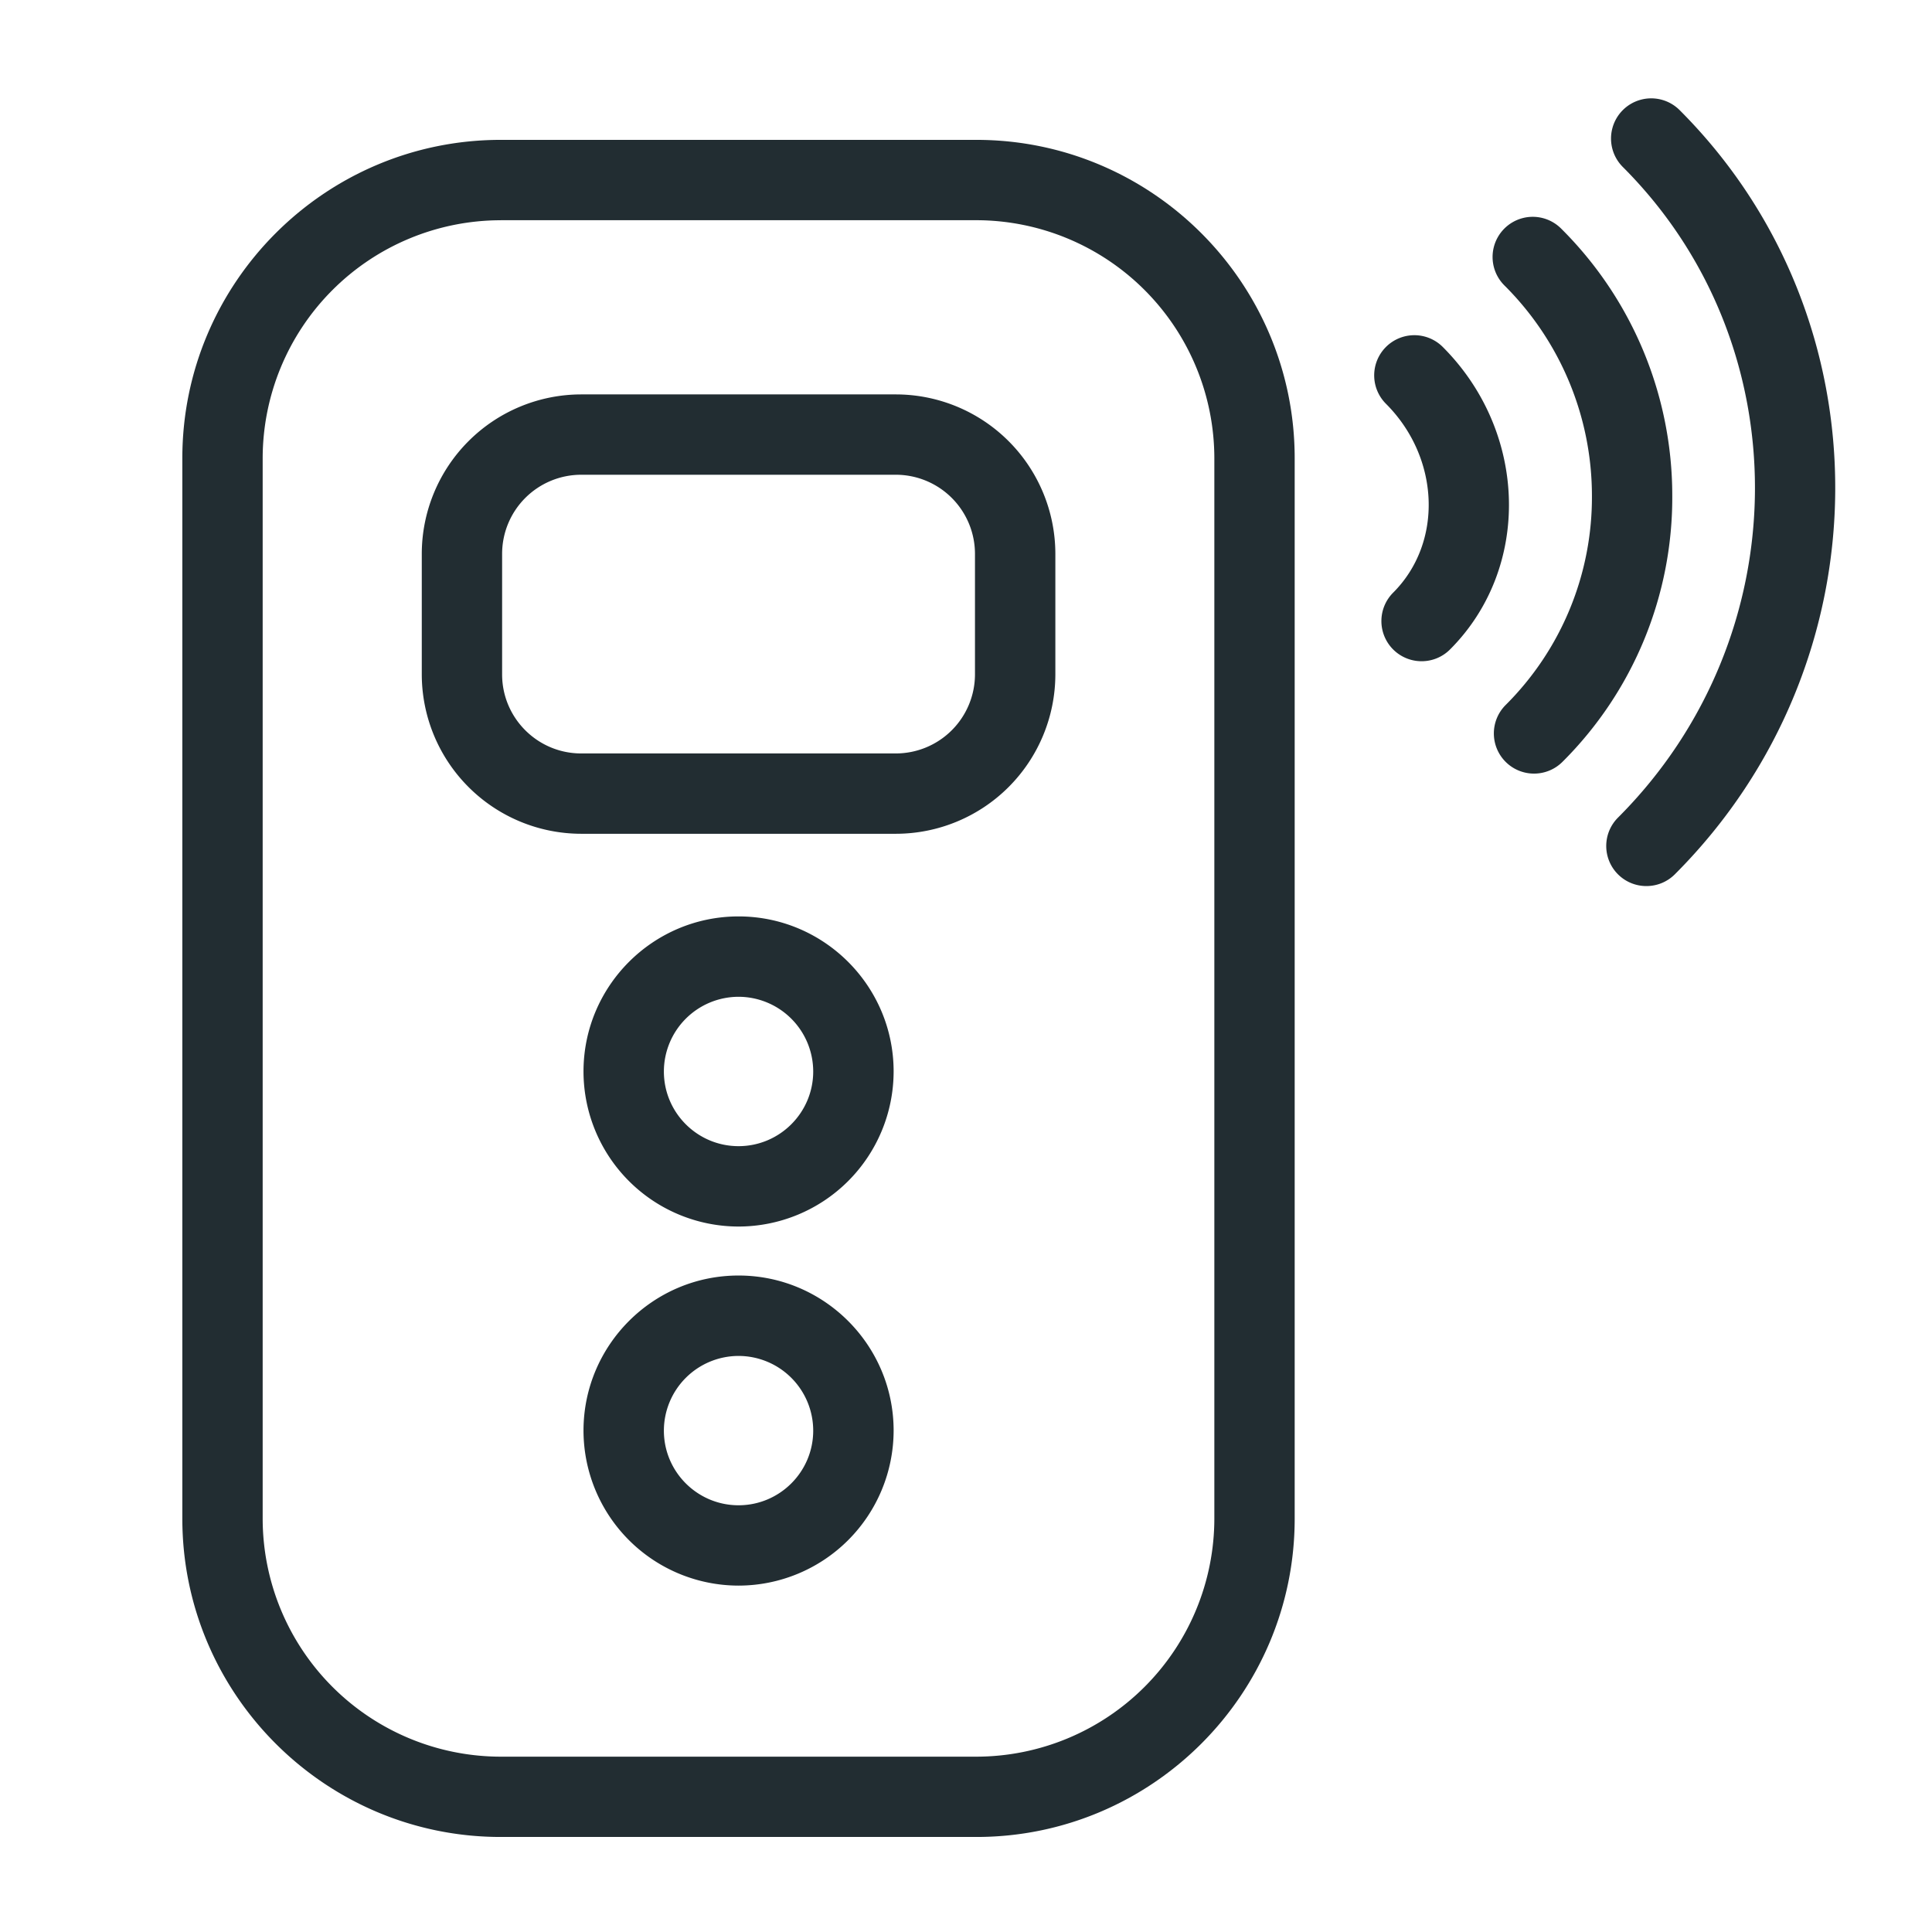<?xml version="1.0" standalone="no"?><!DOCTYPE svg PUBLIC "-//W3C//DTD SVG 1.1//EN" "http://www.w3.org/Graphics/SVG/1.1/DTD/svg11.dtd"><svg class="icon" width="200px" height="200.00px" viewBox="0 0 1024 1024" version="1.1" xmlns="http://www.w3.org/2000/svg"><path d="M517.504 973.632H265.387c-93.056 0-168.747-75.691-168.747-168.747V242.88c0-93.056 75.691-168.747 168.747-168.747h252.096c93.035 0 168.725 75.691 168.725 168.747v562.005c0.021 93.056-75.669 168.747-168.704 168.747zM265.387 116.736a126.293 126.293 0 0 0-126.165 126.165V804.907a126.293 126.293 0 0 0 126.165 126.165h252.096a126.293 126.293 0 0 0 126.144-126.165V242.88a126.293 126.293 0 0 0-126.144-126.165H265.387z" fill="#222d32" /><path d="M474.837 441.92H308.053a84.587 84.587 0 0 1-84.501-84.459v-63.936a84.587 84.587 0 0 1 84.501-84.48h166.784a84.587 84.587 0 0 1 84.523 84.48v63.936a84.587 84.587 0 0 1-84.523 84.459z m-166.805-190.293a41.941 41.941 0 0 0-41.899 41.899v63.936c0 23.104 18.795 41.877 41.899 41.877h166.784a41.963 41.963 0 0 0 41.941-41.877v-63.936a41.963 41.963 0 0 0-41.941-41.899h-166.784zM391.445 650.091a82.261 82.261 0 0 1-82.176-82.176c0-45.333 36.864-82.197 82.176-82.197s82.197 36.864 82.197 82.197a82.283 82.283 0 0 1-82.197 82.176z m0-121.771a39.637 39.637 0 0 0-39.573 39.595c0 21.824 17.749 39.573 39.573 39.573s39.573-17.771 39.573-39.573a39.637 39.637 0 0 0-39.573-39.595zM391.445 840.405a82.261 82.261 0 0 1-82.176-82.155c0-45.312 36.864-82.197 82.176-82.197s82.197 36.885 82.197 82.197a82.283 82.283 0 0 1-82.197 82.155z m0-121.728a39.637 39.637 0 0 0-39.573 39.595c0 21.803 17.749 39.552 39.573 39.552s39.573-17.749 39.573-39.552a39.616 39.616 0 0 0-39.573-39.595zM813.056 410.027a21.291 21.291 0 0 1-15.061-36.331 155.349 155.349 0 0 0 45.76-111.019 157.227 157.227 0 0 0-46.421-111.424 21.269 21.269 0 1 1 30.101-30.101 199.403 199.403 0 0 1 58.901 141.419 197.611 197.611 0 0 1-58.219 141.248 21.312 21.312 0 0 1-15.061 6.208z" fill="#222d32" /><path d="M753.472 350.464a21.291 21.291 0 0 1-15.061-36.352c26.539-26.539 24.811-71.445-3.819-100.096a21.291 21.291 0 0 1 30.101-30.123c45.248 45.291 46.955 117.205 3.84 160.341a21.205 21.205 0 0 1-15.061 6.229zM872.661 469.632a21.248 21.248 0 0 1-15.04-36.331c95.723-95.787 96.875-250.475 2.496-344.811a21.291 21.291 0 1 1 30.123-30.123c110.933 110.933 109.824 292.629-2.517 405.013a21.227 21.227 0 0 1-15.061 6.251z" fill="#222d32" /></svg>